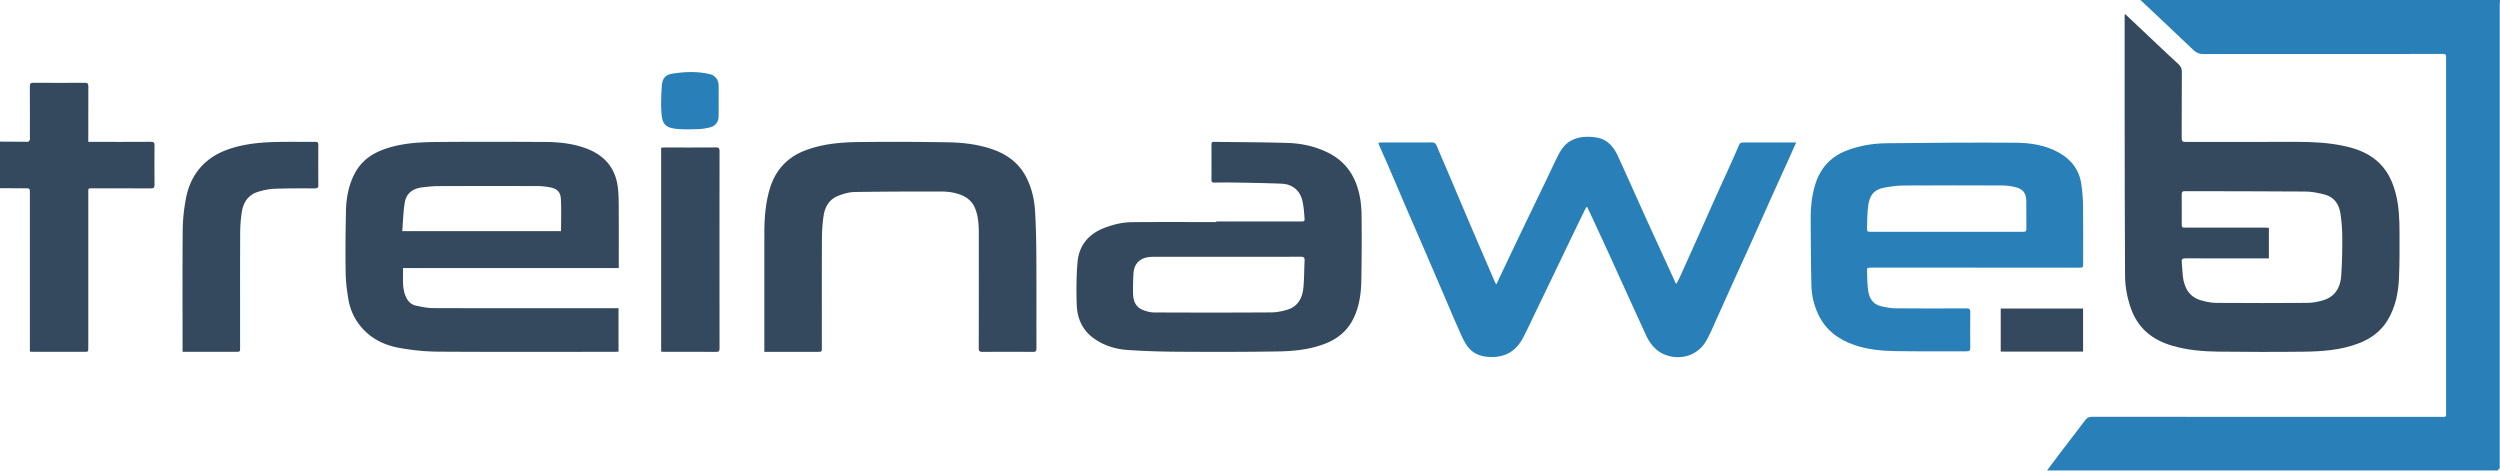 <svg height="177.048" width="940.56" xmlns="http://www.w3.org/2000/svg"><g clip-rule="evenodd" fill-rule="evenodd"><path d="M940.56 0c-.037.636-.106 1.27-.106 1.907-.006 57.673-.005 115.347-.005 173.02 0 .4.106.845-.034 1.19-.142.348-.485.675-.824.863-.245.136-.625.028-.945.028H770.137c1.78-2.377 3.406-4.58 5.066-6.758 3.097-4.06 6.24-8.086 9.302-12.175.668-.893 1.353-1.26 2.48-1.26 43.635.028 87.27.023 130.905.023.44 0 .883-.037 1.318.007.86.087 1.158-.308 1.075-1.118-.032-.316-.004-.64-.004-.96V22.423c0-.36-.026-.722 0-1.08.063-.796-.338-1.076-1.076-1.044-.44.02-.88 0-1.32 0-29.677 0-59.354-.01-89.03.03-1.486.003-2.54-.46-3.592-1.463-6.557-6.254-13.165-12.455-19.76-18.67-.085-.08-.2-.13-.3-.195H940.56z" fill="#2980b9"/><path d="M0 53.28c3.515.03 7.03.077 10.544.062.233 0 .56-.428.67-.722.118-.316.033-.71.033-1.07 0-6.36.026-12.717-.023-19.076-.01-1.08.332-1.34 1.363-1.333 6.438.044 12.877.047 19.316 0 1.09-.01 1.342.368 1.336 1.382-.038 6.398-.02 12.797-.02 19.196v1.662h1.57c7.32 0 14.638.026 21.956-.027 1.14-.008 1.403.35 1.393 1.424-.05 4.918-.054 9.838 0 14.757.013 1.078-.332 1.343-1.365 1.337-7.158-.04-14.317-.028-21.475-.015-2.313.005-2.07-.294-2.073 2.025-.01 19.315-.006 38.632-.005 57.948 0 1.535.003 1.536-1.58 1.536-6.277 0-12.556 0-18.835-.003-.47 0-.942-.04-1.56-.066V72.606c0-1.753-.002-1.75-1.772-1.757-3.16-.013-6.317-.033-9.475-.05V53.28zM799.657 5.4c4.026 3.803 8.05 7.608 12.08 11.406 2.584 2.434 5.15 4.885 7.78 7.267.917.83 1.356 1.67 1.346 2.97-.068 8.28-.008 16.56-.063 24.84-.01 1.233.34 1.53 1.545 1.525 14.04-.042 28.08-.023 42.12-.03 5.688 0 11.367.302 16.94 1.437 5.533 1.127 10.733 3.106 14.654 7.478 2.76 3.077 4.316 6.746 5.32 10.712 1.208 4.775 1.366 9.645 1.377 14.52.014 5.72.056 11.445-.2 17.155-.246 5.496-1.325 10.843-4.21 15.676-2.52 4.225-6.225 6.968-10.735 8.735-6.862 2.69-14.087 3.143-21.32 3.23-10.6.126-21.2.088-31.8-.034-5.834-.067-11.648-.574-17.298-2.233-7.47-2.194-12.916-6.603-15.526-14.13-1.357-3.918-2.143-7.975-2.168-12.092-.12-19.437-.126-38.878-.153-58.317-.018-12.84-.003-25.68-.003-38.52v-1.51c.104-.03.21-.055.313-.082zm53.947 91.82h-1.686c-9.916 0-19.832.014-29.748-.02-1.053-.005-1.45.294-1.348 1.36.18 1.828.21 3.673.433 5.495.528 4.33 2.443 7.7 6.896 8.966 1.83.52 3.763.916 5.65.93 11.476.084 22.95.08 34.426 0 1.85-.014 3.742-.4 5.536-.897 4.673-1.296 6.75-4.79 7.06-9.332.322-4.738.42-9.5.4-14.25-.014-3.065-.226-6.158-.697-9.184-.537-3.446-2.375-6.172-5.934-7.103-2.37-.62-4.854-1.106-7.293-1.126-15.113-.124-30.228-.092-45.34-.14-.933 0-1.148.373-1.142 1.214.03 3.64.012 7.278.013 10.917 0 1.58.004 1.584 1.57 1.584 9.877.003 19.753 0 29.63.005.505 0 1.01.046 1.574.072.002 3.852.002 7.59.002 11.512z" fill="#34495e"/><path d="M596.746 77.99c-.94 1.918-1.89 3.832-2.818 5.755a4105.59 4105.59 0 0 0-4.986 10.348c-1.554 3.233-3.097 6.472-4.652 9.704-2.18 4.528-4.363 9.055-6.55 13.58-1.562 3.23-3.056 6.496-4.716 9.676-2.405 4.606-6.11 7.194-11.482 7.262-3.92.05-7.355-.985-9.626-4.277-1.366-1.98-2.297-4.28-3.283-6.498-1.962-4.41-3.824-8.863-5.73-13.298-2.567-5.973-5.13-11.946-7.706-17.913-1.802-4.174-3.638-8.332-5.435-12.506-2.523-5.86-5.017-11.73-7.54-17.59-1.06-2.453-2.17-4.883-3.243-7.33-.156-.35-.24-.734-.397-1.232.524-.027.91-.064 1.298-.065 6.24-.003 12.48.02 18.72-.024 1-.007 1.532.34 1.91 1.24 1.68 4.006 3.412 7.99 5.11 11.988 2.435 5.724 4.845 11.456 7.285 17.176 2.19 5.136 4.41 10.26 6.618 15.388 1.035 2.404 2.075 4.806 3.113 7.21.16.105.32.212.48.32.084-.27.138-.55.258-.802 2.924-6.16 5.843-12.324 8.79-18.475 3.065-6.4 6.164-12.785 9.24-19.182 1.52-3.162 2.99-6.35 4.55-9.495 1.236-2.497 2.754-4.854 5.317-6.145a12.412 12.412 0 0 1 4.428-1.268c1.806-.152 3.695-.062 5.47.31 3.77.79 5.99 3.534 7.507 6.835 3.564 7.754 7.013 15.56 10.542 23.33 3.396 7.48 6.837 14.94 10.256 22.412.326.712.636 1.43.952 2.146.128.02.256.043.384.064.47-.955.97-1.896 1.408-2.866 2.248-4.978 4.486-9.96 6.717-14.944 2.118-4.733 4.212-9.478 6.335-14.208 1.616-3.603 3.27-7.188 4.892-10.787 1.244-2.762 2.496-5.52 3.688-8.306.813-1.903.77-1.922 2.76-1.922h19.148c-.98 2.205-1.855 4.197-2.752 6.18-1.626 3.598-3.27 7.187-4.896 10.786-1.642 3.635-3.27 7.276-4.9 10.916-1.615 3.604-3.217 7.212-4.844 10.81-1.874 4.143-3.78 8.272-5.653 12.416-2.186 4.833-4.336 9.683-6.532 14.51-1.37 3.012-2.605 6.105-4.237 8.972-3.248 5.703-9.84 7.513-15.588 5.23-3.496-1.386-5.707-4.25-7.243-7.64-2.205-4.865-4.44-9.717-6.655-14.578-2.462-5.406-4.904-10.822-7.377-16.224-2.14-4.678-4.31-9.342-6.474-14.01-.47-1.017-.966-2.022-1.45-3.033-.14.018-.275.036-.41.052z" fill="#2980b9"/><path d="M232.79 100.863h-81.174c.125 3.812-.48 7.55 1.213 11.066.734 1.523 1.898 2.662 3.512 3.022 2.167.482 4.395.956 6.598.963 22.718.07 45.436.047 68.154.05h1.614v16.333c-.507.023-.977.064-1.448.064-22.118.003-44.236.084-66.354-.06-4.89-.032-9.832-.536-14.644-1.407-5.23-.947-10.046-3.12-13.764-7.18-2.792-3.05-4.612-6.643-5.34-10.663-.622-3.44-1.06-6.96-1.116-10.45-.125-7.757-.043-15.52.12-23.275.098-4.694.924-9.294 3.03-13.563 2.14-4.344 5.564-7.287 10.03-9.104 6.69-2.723 13.757-3.16 20.826-3.23 13.677-.136 27.357-.092 41.036-.018 5.163.028 10.305.558 15.206 2.338 7.036 2.556 11.328 7.335 12.196 15.07.24 2.138.28 4.306.292 6.46.034 7.32.013 14.64.013 21.957v1.626zm-81.444-13.917h59.726c0-4.105.18-8.14-.063-12.147-.162-2.675-1.508-3.83-4.164-4.33-1.446-.27-2.93-.457-4.4-.46a5595.3 5595.3 0 0 0-37.55.01c-2.07.007-4.148.242-6.206.502-3.394.428-5.842 2.242-6.404 5.668-.572 3.48-.638 7.04-.94 10.756z" fill="#34495e"/><path d="M743.045 100.69c-12.96 0-25.92-.002-38.88 0-1.742 0-1.807.01-1.74 1.72.09 2.43.092 4.89.486 7.278.432 2.603 1.784 4.77 4.57 5.452 1.842.45 3.753.84 5.638.858 8.88.09 17.76.058 26.64.02 1.12-.006 1.53.27 1.514 1.462-.066 4.44-.056 8.88-.005 13.32.012 1.05-.305 1.374-1.362 1.37-9.08-.042-18.16.086-27.237-.083-5.02-.094-10.05-.61-14.86-2.237-6.19-2.093-11.105-5.73-13.87-11.857-1.444-3.203-2.326-6.604-2.427-10.063-.247-8.55-.214-17.107-.294-25.66-.04-4.177.41-8.327 1.552-12.317 1.8-6.283 5.61-10.856 11.91-13.282 4.888-1.882 9.942-2.726 15.093-2.783 16.195-.18 32.392-.306 48.585-.193 5.62.04 11.22.9 16.282 3.74 4.628 2.598 7.593 6.427 8.382 11.717.403 2.713.638 5.473.673 8.214.09 7.2.03 14.4.03 21.6 0 1.725 0 1.726-1.68 1.726h-38.998zM732.44 87.215h28.422c.77 0 1.528.106 1.512-1.105-.05-3.516.036-7.035-.04-10.55-.064-2.966-1.29-4.496-4.163-5.177-1.5-.356-3.07-.595-4.61-.6-12.512-.047-25.023-.072-37.534.015-2.493.018-5.015.38-7.466.87-3.86.773-5.148 3.253-5.638 6.314-.444 2.78-.398 5.643-.5 8.472-.062 1.72.03 1.762 1.72 1.763h28.3z" fill="#2980b9"/><path d="M457.565 83.325h31.672c1.563 0 1.667-.014 1.537-1.59-.18-2.178-.317-4.397-.863-6.497-.957-3.685-3.816-5.956-7.658-6.122-5.665-.246-11.338-.32-17.01-.426a242.9 242.9 0 0 0-8.276.006c-.86.013-1.2-.207-1.19-1.137.043-4.36.027-8.72.01-13.078 0-.693.088-1.127.96-1.114 9.232.138 18.47.127 27.697.41 5.253.163 10.382 1.296 15.146 3.64 5.075 2.5 8.64 6.392 10.656 11.73 1.45 3.84 1.968 7.835 2.01 11.866.086 8.235.057 16.476-.1 24.71-.087 4.557-.703 9.063-2.578 13.313-2.125 4.818-5.695 8.067-10.523 10.05-5.913 2.43-12.167 3.037-18.434 3.136-12.393.195-24.79.186-37.187.11-6.43-.038-12.87-.22-19.282-.67-4.612-.32-9.02-1.703-12.822-4.5-4.12-3.03-6.035-7.364-6.224-12.286-.207-5.377-.164-10.798.273-16.158.52-6.38 4.162-10.686 10.136-12.99 3.305-1.273 6.75-2.098 10.266-2.136 10.593-.114 21.19-.04 31.785-.04v-.23zm3.714 13.29c-8.637 0-17.273-.002-25.91.002-.878 0-1.76-.003-2.636.06-3.792.27-6.068 2.472-6.294 6.212-.146 2.43-.184 4.87-.16 7.306.03 2.745.804 5.217 3.572 6.367 1.372.57 2.924.985 4.396.992 14.673.068 29.346.08 44.02-.017 2.118-.014 4.308-.456 6.33-1.112 3.697-1.2 5.325-4.267 5.728-7.855.392-3.48.298-7.016.495-10.522.066-1.175-.338-1.462-1.475-1.457-9.355.044-18.71.024-28.066.025zm-173.716 35.751v-1.548c0-14.357-.003-28.714.002-43.07.002-5.53.404-11.022 1.938-16.364 2.035-7.085 6.39-12.066 13.35-14.754 6.532-2.522 13.373-3.097 20.24-3.184 11.154-.14 22.314-.09 33.468.09 5.51.087 11 .71 16.288 2.45 5.835 1.918 10.516 5.252 13.344 10.875 2.025 4.028 2.994 8.347 3.24 12.788.305 5.464.434 10.942.464 16.416.066 11.677.01 23.354.04 35.03.003.99-.268 1.3-1.273 1.293-6.318-.04-12.637-.048-18.956.005-1.14.01-1.484-.286-1.48-1.457.038-14.316.025-28.634.02-42.95 0-3.122-.125-6.223-1.235-9.206-.964-2.594-2.738-4.34-5.27-5.373-2.522-1.028-5.188-1.36-7.863-1.36-10.795-.006-21.59.012-32.384.194-2.02.034-4.107.648-6.02 1.374-3.362 1.276-5.088 4.07-5.603 7.487-.426 2.83-.63 5.72-.644 8.583-.065 13.677-.03 27.354-.03 41.03 0 1.65-.002 1.652-1.617 1.653h-20.02zm-218.876 0v-1.427c0-14.88-.083-29.76.057-44.64.037-3.93.493-7.906 1.237-11.77 1.065-5.527 3.593-10.39 8.044-14.047 3.17-2.604 6.864-4.16 10.795-5.208 5.094-1.358 10.31-1.76 15.548-1.868 4.718-.098 9.44-.003 14.16-.046.92-.007 1.25.227 1.24 1.2-.044 5-.054 10 .006 15 .013 1.118-.4 1.31-1.392 1.31-5.04 0-10.082-.044-15.114.153-2.085.08-4.205.54-6.21 1.15-3.62 1.105-5.485 3.91-6.062 7.475-.438 2.706-.63 5.478-.64 8.222-.062 14.28-.03 28.56-.03 42.84 0 1.653-.003 1.655-1.616 1.656zm180.053-.074v-76.73c.423-.024.846-.07 1.268-.07 6.438-.004 12.875.024 19.312-.03 1.13-.008 1.39.35 1.39 1.424-.028 24.71-.028 49.418-.002 74.127 0 1.02-.23 1.386-1.32 1.378-6.478-.048-12.955-.022-19.432-.026-.392 0-.783-.046-1.217-.072zm534.97-.008h-30.993v-16.22h30.992v16.22z" fill="#34495e"/><path d="M270.373 37.892c0 1.997.036 3.995-.01 5.99-.045 1.968-1.226 3.54-3.15 4.025-1.415.356-2.885.604-4.34.67-2.432.106-4.878.142-7.307.003-5.108-.29-6.438-1.75-6.725-6.11-.218-3.334-.092-6.708.135-10.046.205-3.01 1.3-4.324 4.257-4.765 4.662-.697 9.377-.876 14.022.286 1.77.443 3.064 2.117 3.107 3.957.05 1.994.013 3.992.013 5.99z" fill="#2980b9"/></g></svg>
